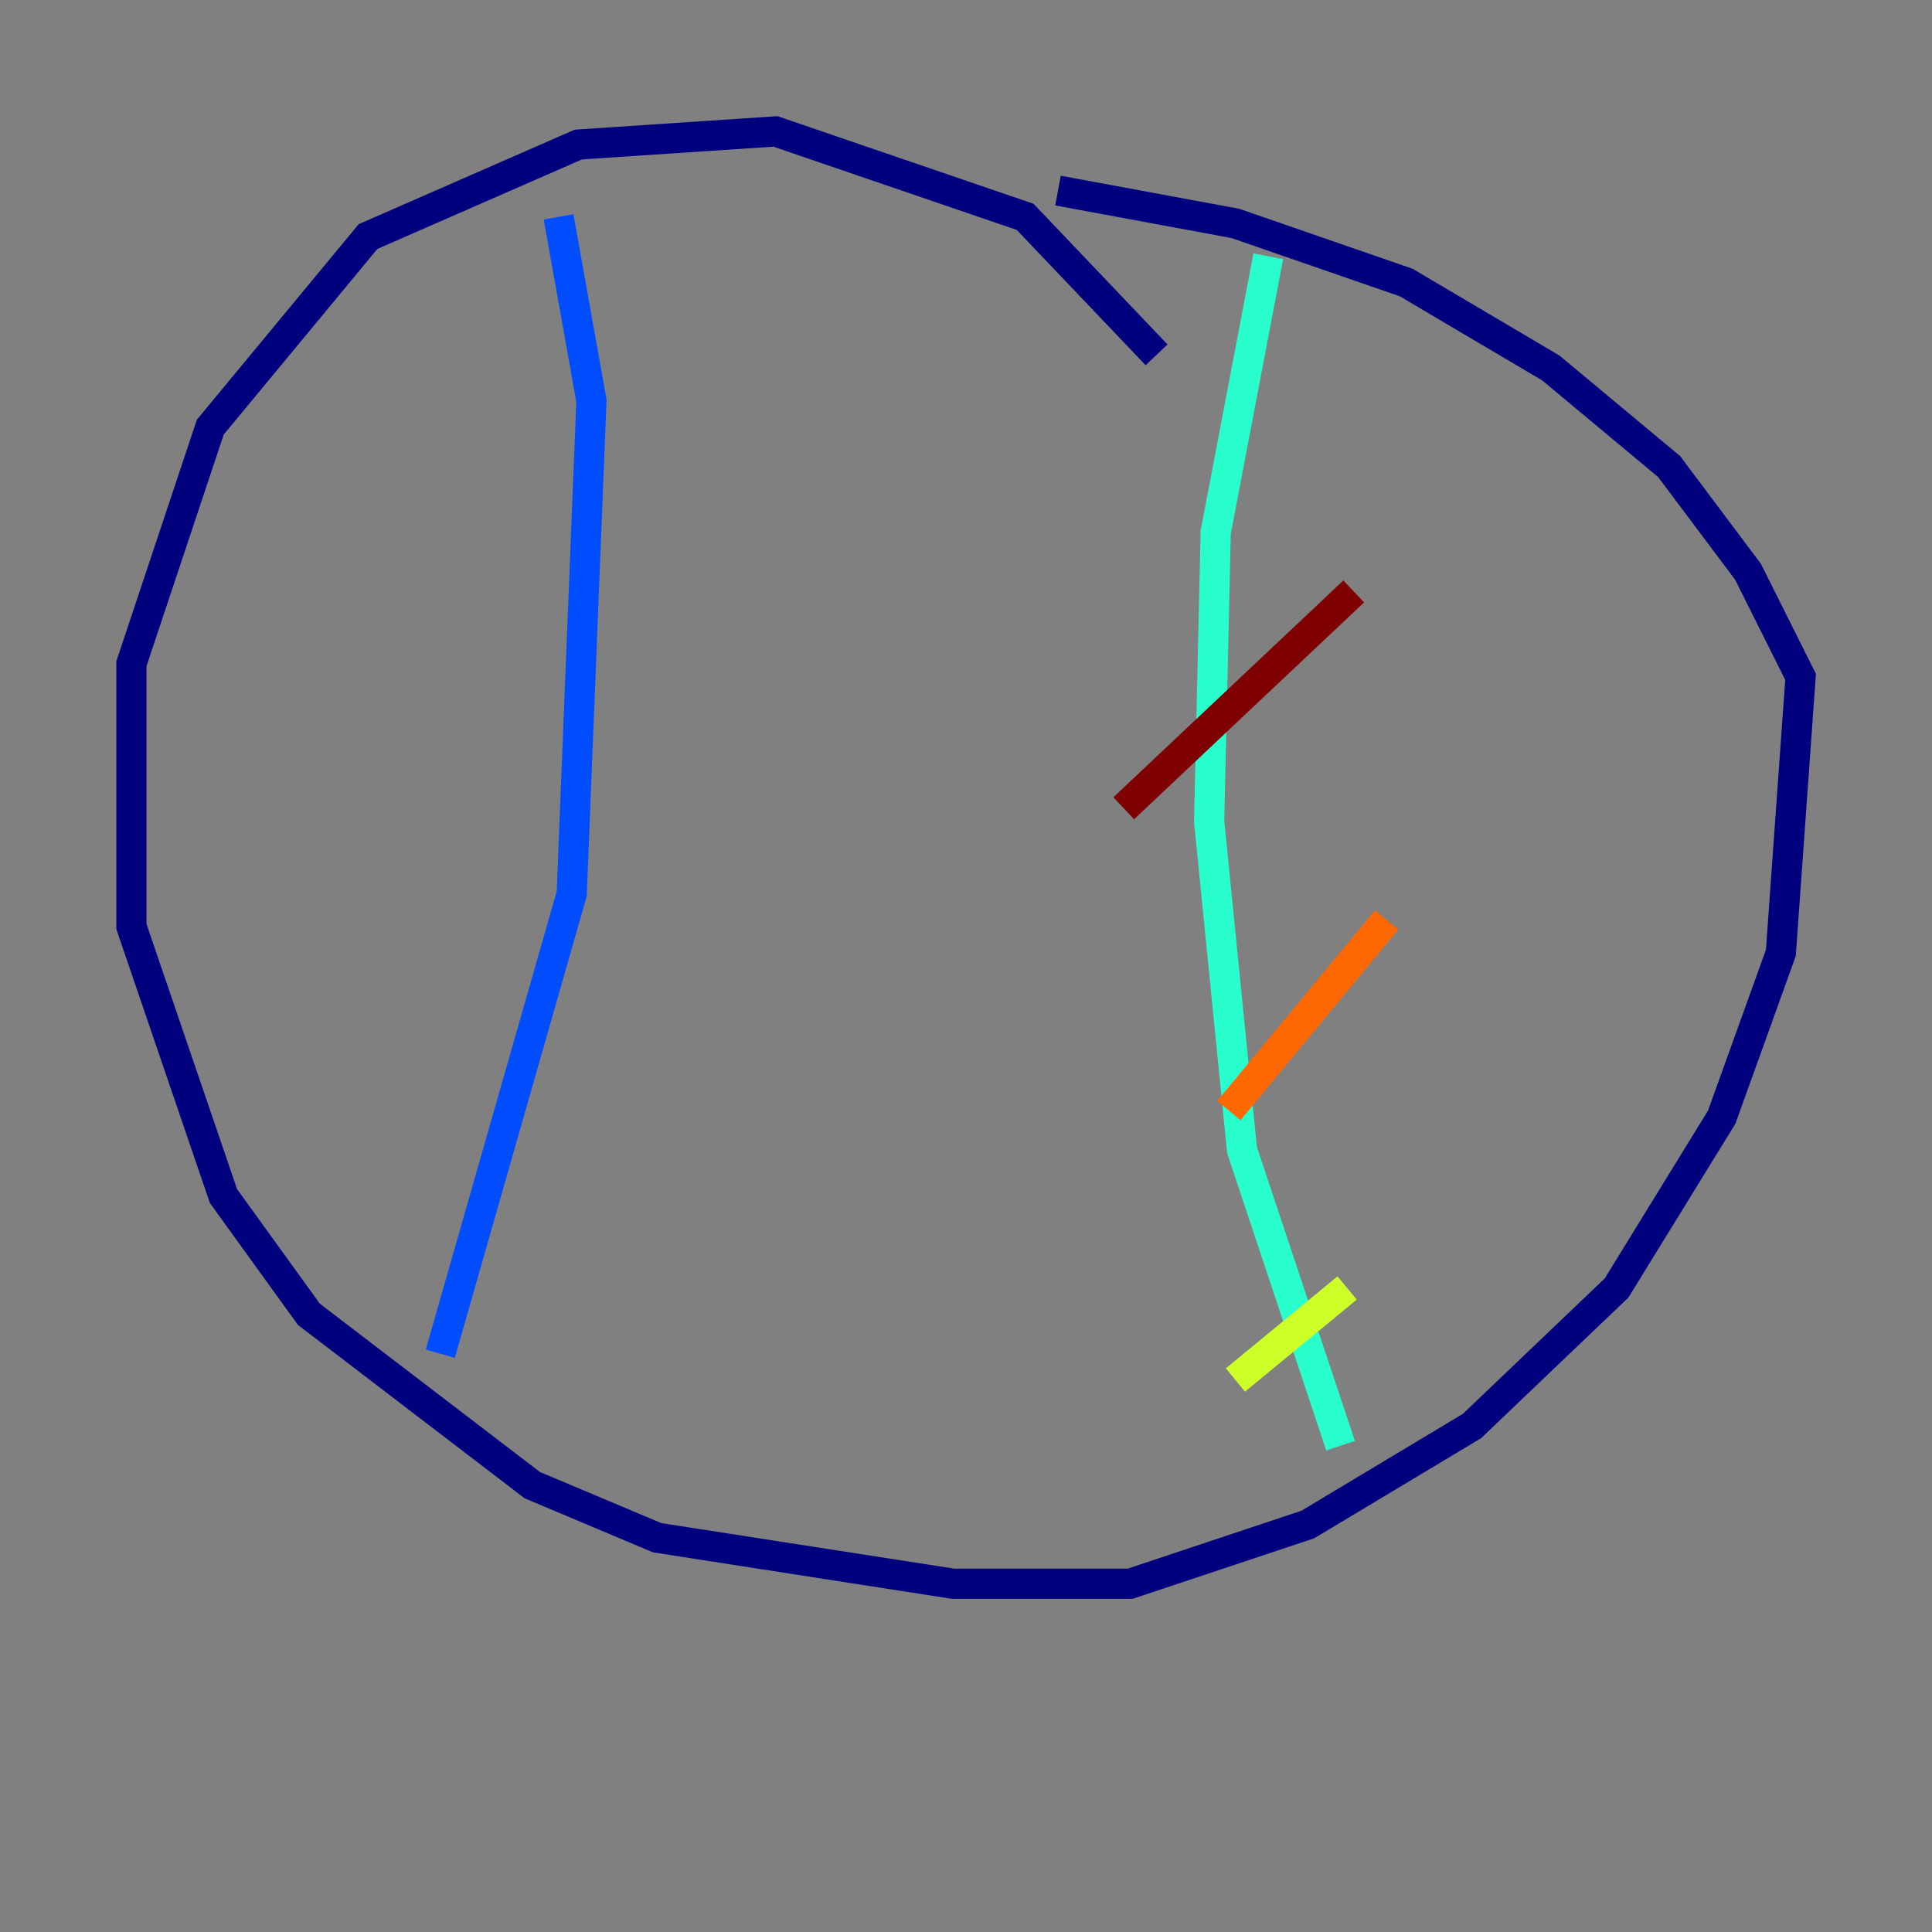 <?xml version="1.0" encoding="utf-8" ?>
<svg baseProfile="tiny" height="128" version="1.2" viewBox="0,0,128,128" width="128" xmlns="http://www.w3.org/2000/svg" xmlns:ev="http://www.w3.org/2001/xml-events" xmlns:xlink="http://www.w3.org/1999/xlink"><rect x="0" y="0" width="128" height="128" fill="#808080" stroke="none"/><defs /><polyline fill="none" points="76.626,23.51 67.918,14.367 51.374,8.707 38.313,9.578 24.381,15.674 13.932,28.299 8.707,43.973 8.707,61.388 14.803,79.238 20.463,87.075 35.265,98.395 43.537,101.878 63.129,104.925 74.884,104.925 86.639,101.007 97.524,94.476 107.102,85.333 114.068,74.014 117.986,63.129 119.293,44.843 115.809,37.878 110.585,30.912 102.748,24.381 93.17,18.721 81.85,14.803 70.095,12.626" stroke="#00007f" stroke-width="2" /><polyline fill="none" points="29.17,89.687 37.878,59.211 39.184,26.558 37.007,14.367" stroke="#004cff" stroke-width="2" /><polyline fill="none" points="84.027,16.98 80.544,35.265 80.109,54.422 82.286,76.191 88.816,95.782" stroke="#29ffcd" stroke-width="2" /><polyline fill="none" points="81.85,91.429 89.252,85.333" stroke="#cdff29" stroke-width="2" /><polyline fill="none" points="81.415,73.578 91.864,60.952" stroke="#ff6700" stroke-width="2" /><polyline fill="none" points="74.449,53.551 89.687,39.184" stroke="#7f0000" stroke-width="2" /></svg>